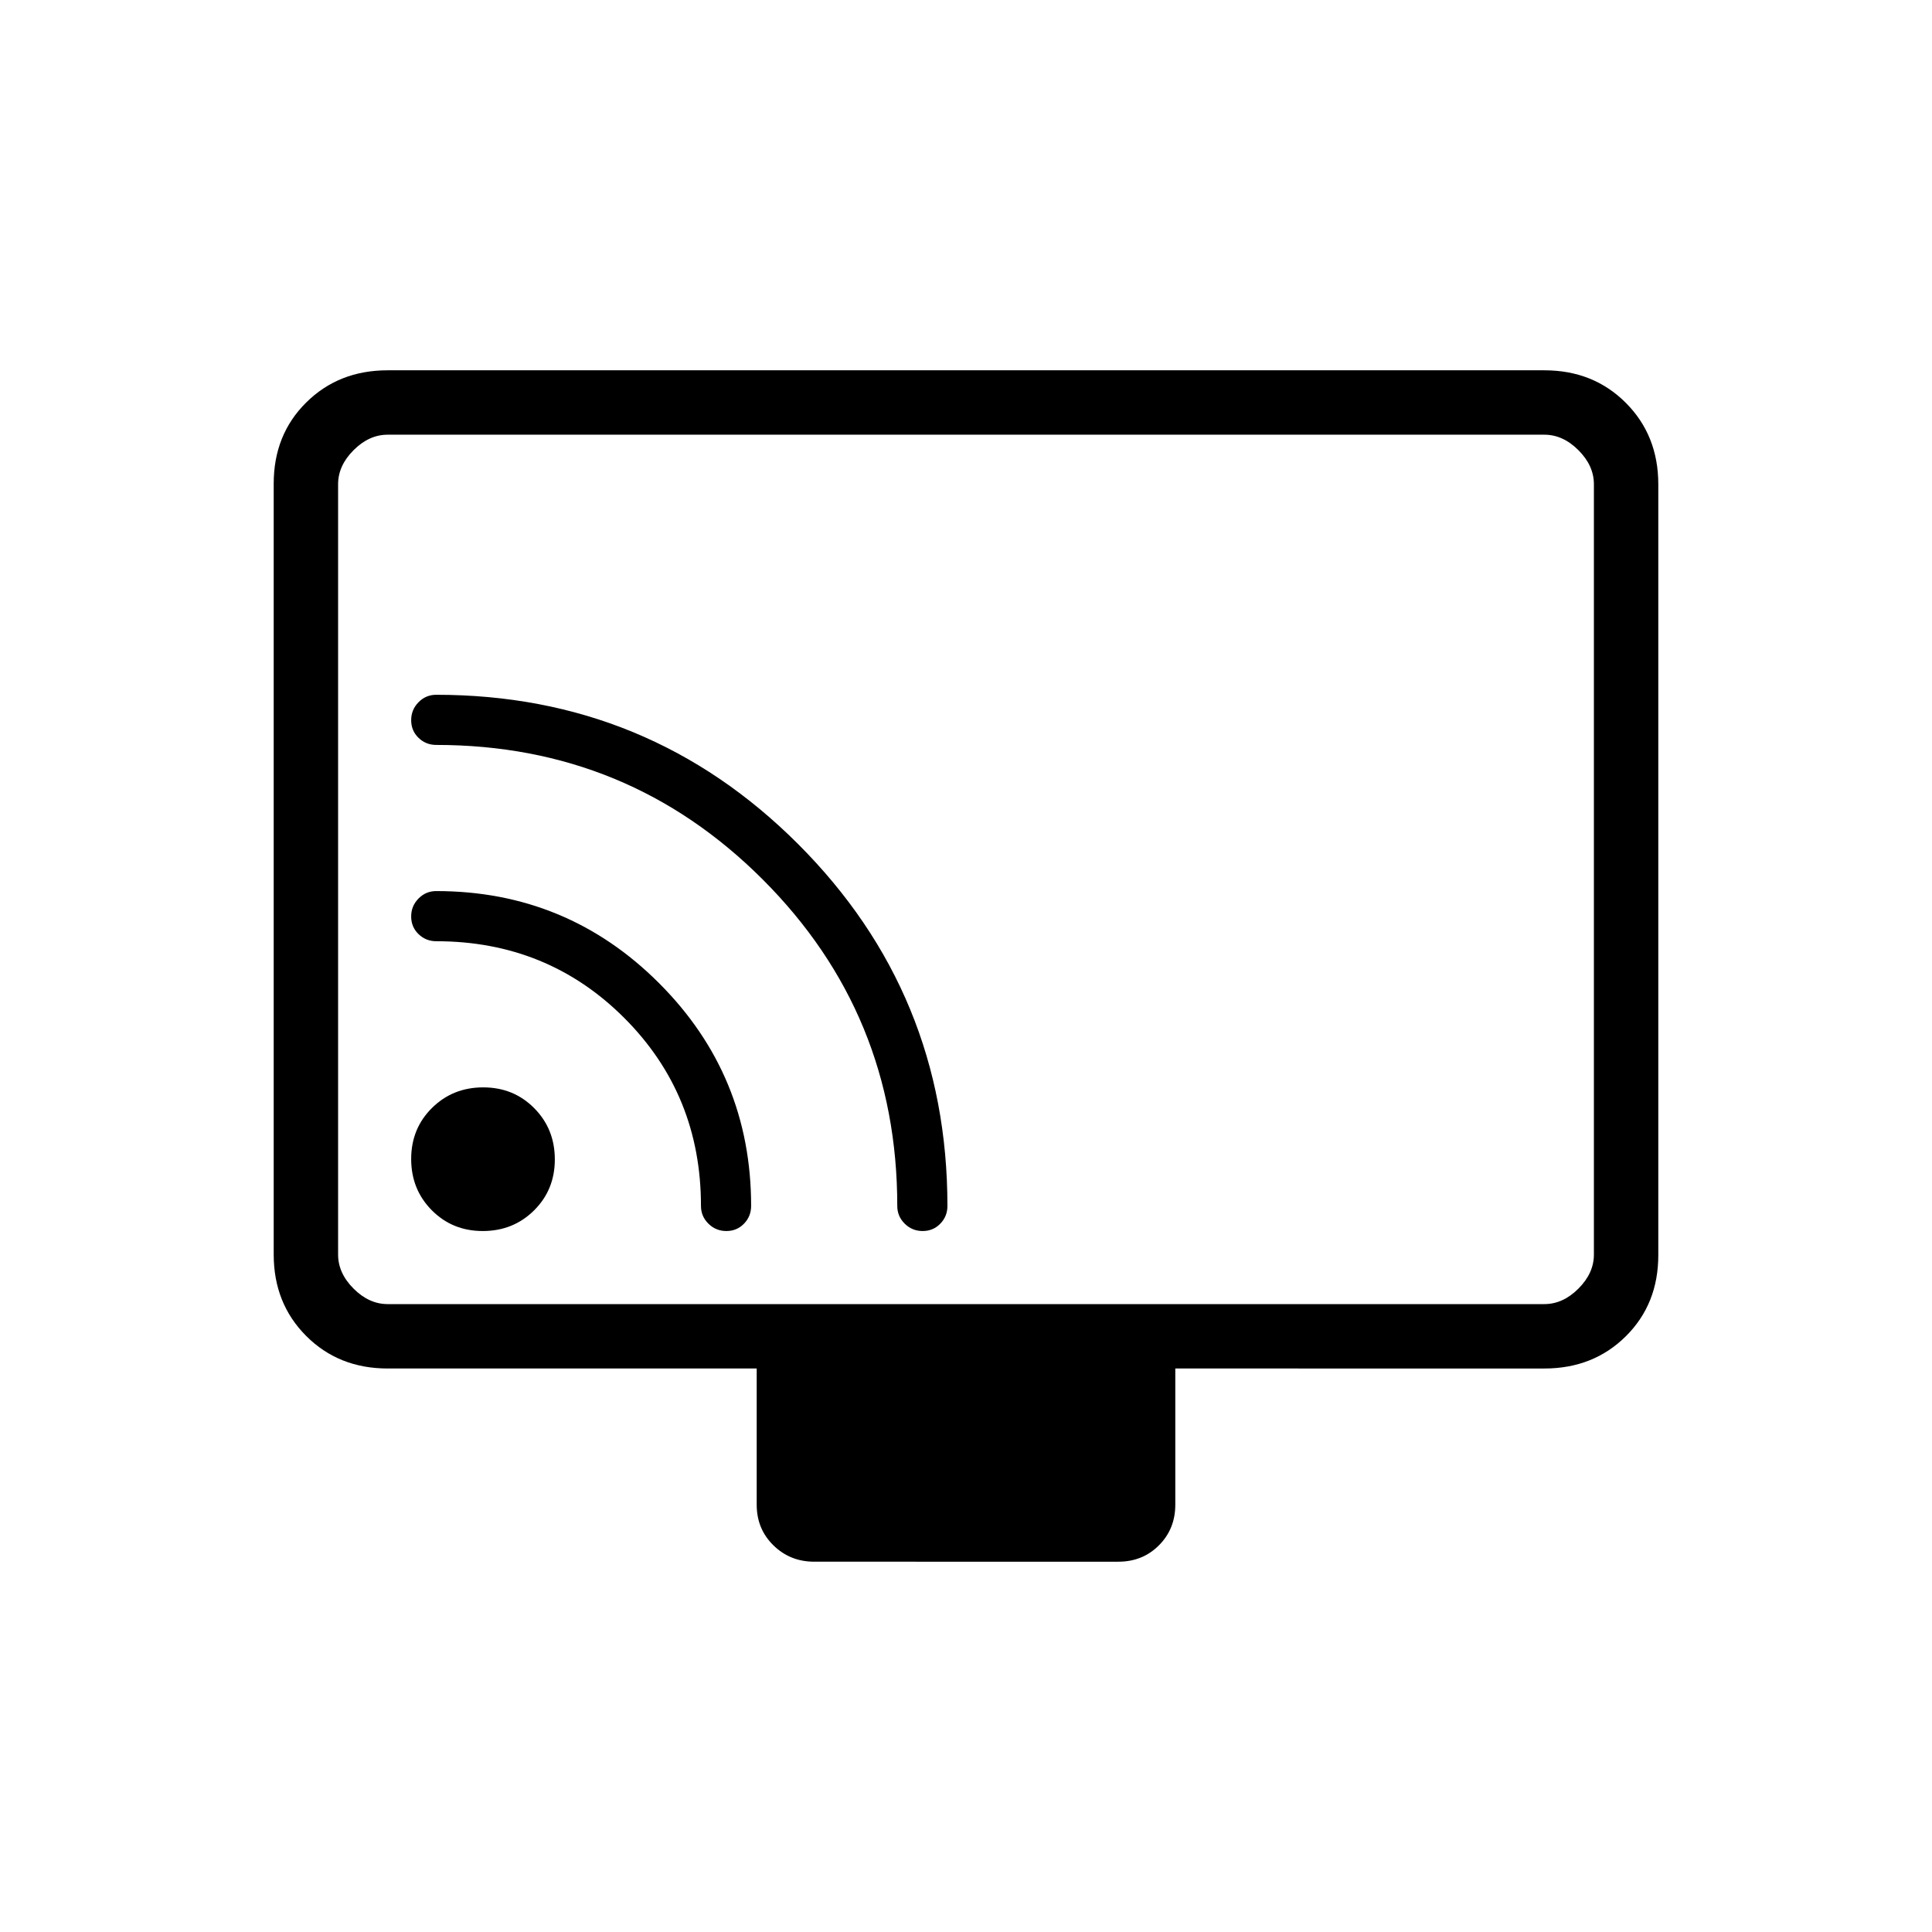 <svg xmlns="http://www.w3.org/2000/svg" height="20" viewBox="0 -960 960 960" width="20"><path d="M192.62-280q-24.32 0-40.47-16.16T136-336.66v-383.01Q136-744 152.15-760t40.47-16h574.76q24.32 0 40.47 16.16t16.15 40.5v383.01Q824-312 807.85-296t-40.47 16H584v67.69q0 12.03-8.13 20.17-8.12 8.14-20.14 8.14H404.59q-12.01 0-20.3-8.14-8.29-8.14-8.29-20.17V-280H192.62Zm0-32h574.76q9.24 0 16.93-7.69 7.69-7.69 7.69-16.93v-382.76q0-9.24-7.69-16.93-7.69-7.69-16.93-7.69H192.62q-9.24 0-16.93 7.69-7.69 7.69-7.69 16.93v382.76q0 9.24 7.69 16.93 7.69 7.69 16.93 7.69ZM168-312v-432 432Zm71.89-36.31q15.13 0 25.46-10.23 10.34-10.23 10.34-25.35 0-15.13-10.23-25.46-10.23-10.34-25.35-10.34-15.13 0-25.46 10.23-10.34 10.23-10.34 25.35 0 15.13 10.23 25.46 10.23 10.34 25.35 10.34Zm218.58 0q5.22 0 8.76-3.65t3.54-8.81q0-105.61-74.19-179.81-74.2-74.19-179.81-74.19-5.16 0-8.81 3.7-3.65 3.7-3.65 8.92 0 5.23 3.65 8.77 3.65 3.53 8.81 3.53 95.37 0 162.22 66.86 66.86 66.85 66.86 162.22 0 5.16 3.7 8.81 3.7 3.65 8.92 3.65Zm-97.54 0q5.22 0 8.76-3.65t3.54-8.81q0-64.96-45.75-110.71t-110.71-45.75q-5.16 0-8.81 3.7-3.65 3.7-3.65 8.92 0 5.23 3.65 8.76 3.65 3.54 8.81 3.54 55.3 0 93.42 38.12 38.12 38.12 38.12 93.42 0 5.16 3.7 8.81 3.7 3.65 8.92 3.65Z"/></svg>